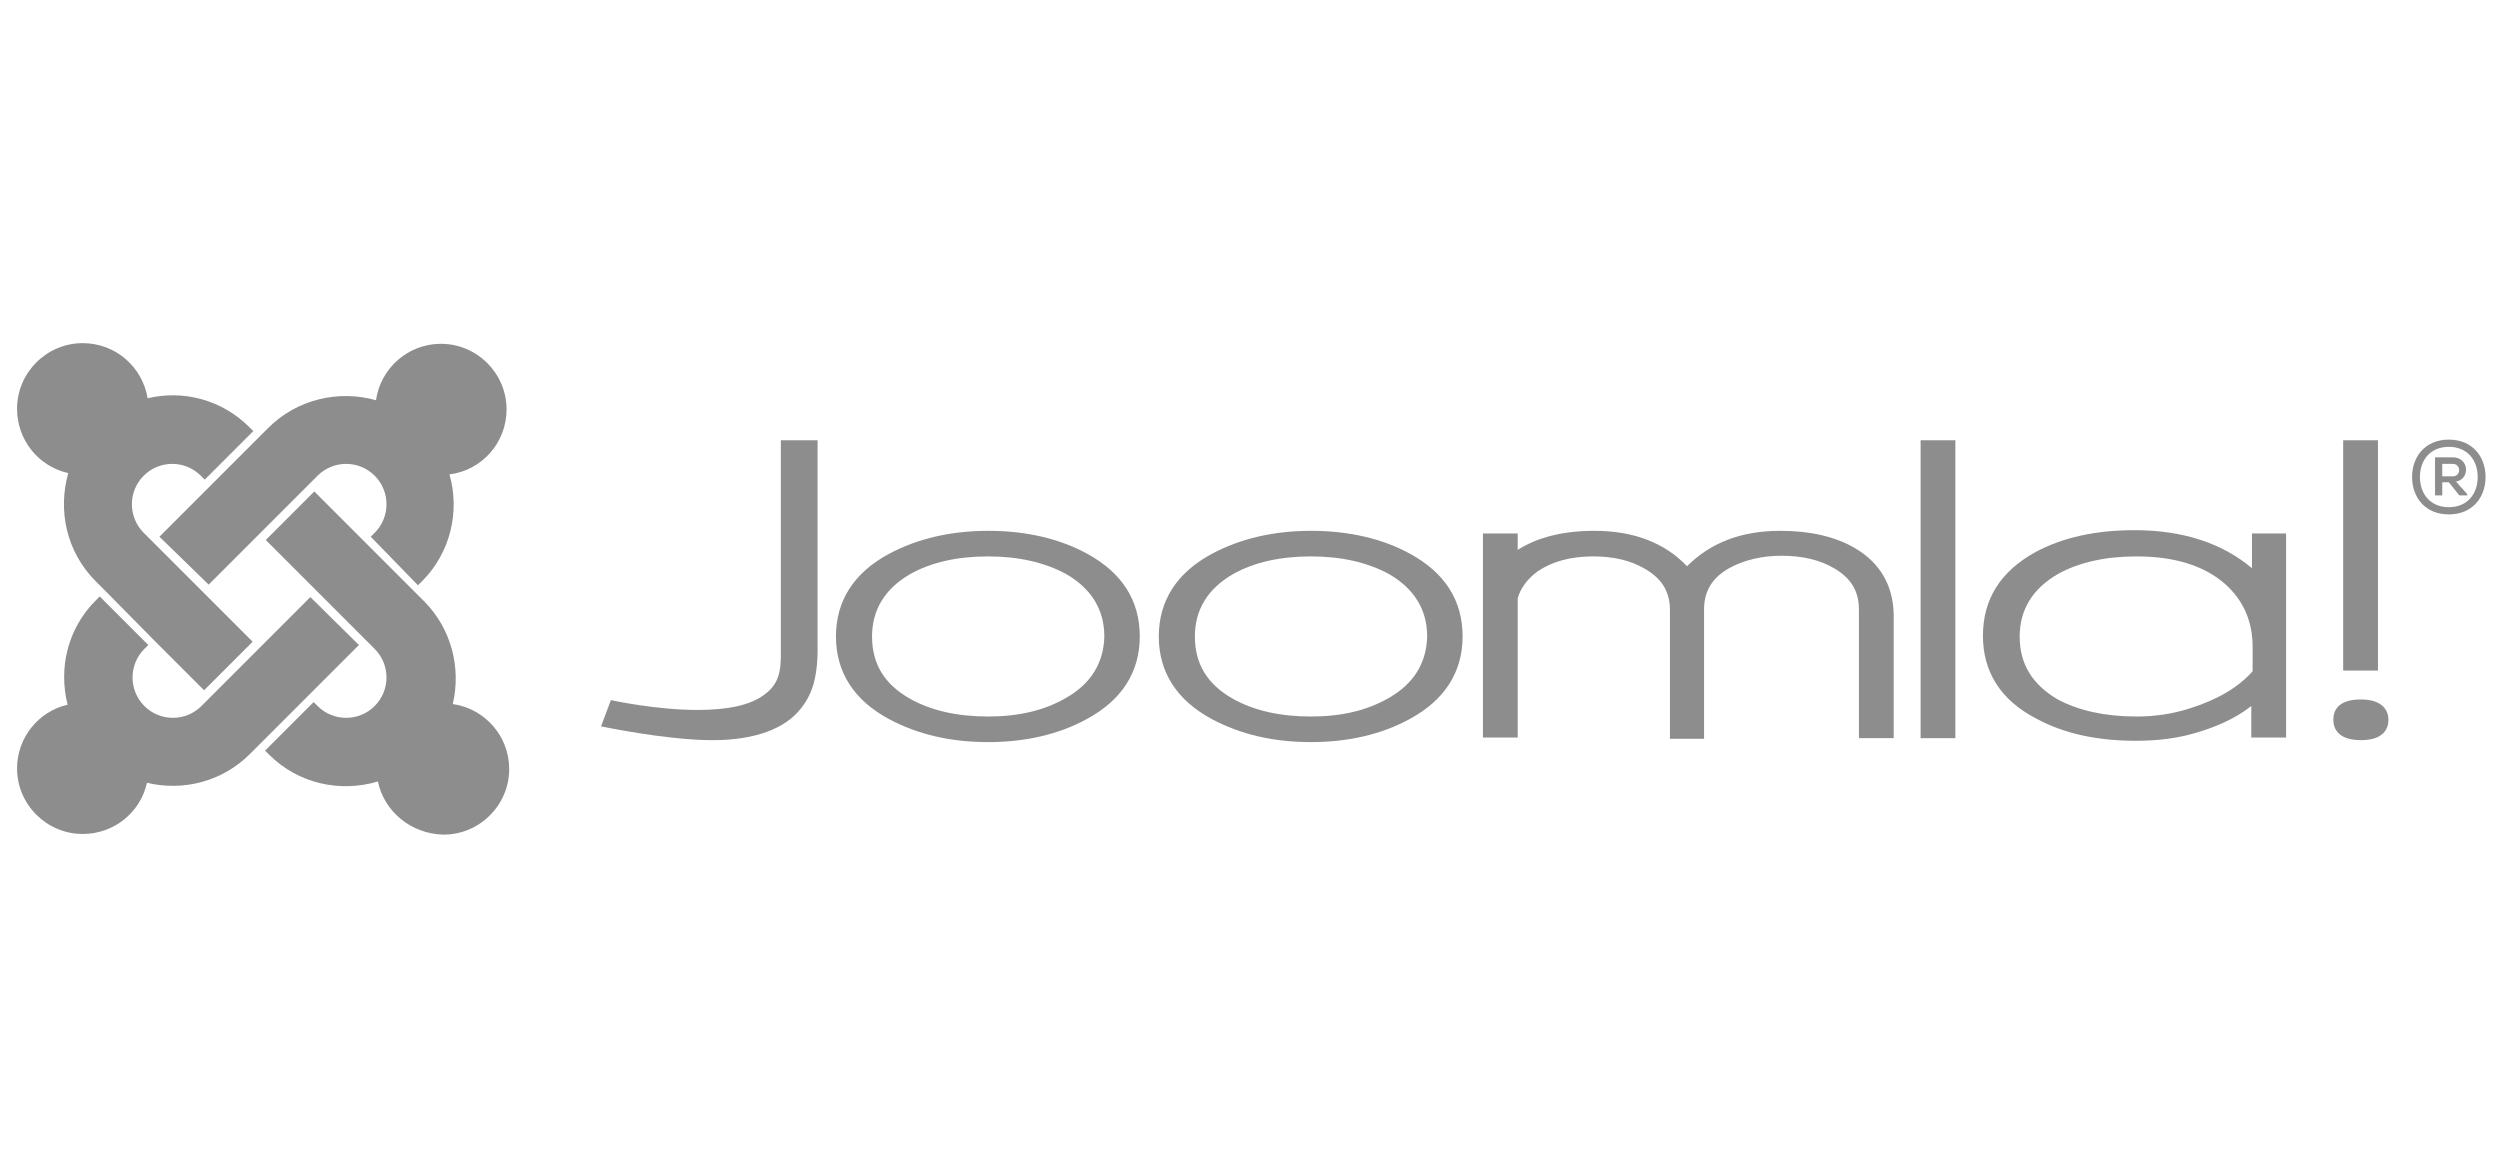 <?xml version="1.0" encoding="iso-8859-1"?>
<!-- Generator: Adobe Illustrator 16.0.0, SVG Export Plug-In . SVG Version: 6.00 Build 0)  -->
<!DOCTYPE svg PUBLIC "-//W3C//DTD SVG 1.1//EN" "http://www.w3.org/Graphics/SVG/1.1/DTD/svg11.dtd">
<svg version="1.1" id="Layer_1" xmlns="http://www.w3.org/2000/svg" xmlns:xlink="http://www.w3.org/1999/xlink" x="0px" y="0px"
	 width="640px" height="300px" viewBox="0 170 640 300" style="enable-background:new 0 170 640 300;" xml:space="preserve">
<g transform="translate(-35 -35)">
	<path style="fill:#8d8d8d;" d="M234.895,317.708v52.578c0,4.703,0.336,9.071-3.864,12.263c-3.863,3.191-10.415,4.199-17.47,4.199
		c-10.75,0-22.173-2.52-22.173-2.52l-2.52,6.719c0,0,15.958,3.359,27.549,3.527c9.743,0.168,18.31-2.016,23.013-7.391
		c3.863-4.367,5.039-9.406,4.871-17.974v-51.402H234.895z"/>
	<path style="fill:#8d8d8d;" d="M313.341,346.769c-7.055-3.864-15.622-5.879-25.365-5.879c-9.575,0-18.142,2.016-25.365,5.879
		c-9.071,4.872-13.606,12.094-13.606,21.166s4.535,16.294,13.606,21.165c7.223,3.863,15.622,5.879,25.365,5.879
		c9.575,0,18.142-2.016,25.197-5.879c9.071-4.871,13.606-12.094,13.606-21.165C326.779,358.695,322.244,351.641,313.341,346.769
		 M307.798,383.725c-5.543,3.191-12.094,4.703-19.821,4.703c-7.895,0-14.614-1.512-19.99-4.535
		c-6.551-3.695-9.743-8.903-9.743-15.958c0-6.888,3.359-12.263,9.743-15.958c5.375-3.024,12.095-4.536,19.99-4.536
		c7.727,0,14.446,1.512,19.989,4.536c6.383,3.695,9.743,9.07,9.743,15.958C317.541,374.653,314.349,380.029,307.798,383.725z"/>
	<path style="fill:#8d8d8d;" d="M395.987,346.769c-7.056-3.864-15.622-5.879-25.365-5.879c-9.575,0-18.142,2.016-25.365,5.879
		c-9.07,4.872-13.606,12.094-13.606,21.166s4.536,16.294,13.606,21.165c7.224,3.863,15.622,5.879,25.365,5.879
		c9.575,0,18.142-2.016,25.197-5.879c9.07-4.871,13.605-12.094,13.605-21.165C409.425,358.695,404.89,351.641,395.987,346.769
		 M390.443,383.725c-5.543,3.191-12.095,4.703-19.821,4.703c-7.896,0-14.614-1.512-19.989-4.535
		c-6.552-3.695-9.743-8.903-9.743-15.958c0-6.888,3.359-12.263,9.743-15.958c5.375-3.024,12.094-4.536,19.989-4.536
		c7.727,0,14.446,1.512,19.989,4.536c6.384,3.695,9.743,9.07,9.743,15.958C400.187,374.653,396.995,380.029,390.443,383.725z"/>
	<path style="fill:#8d8d8d;" d="M510.045,345.425c-5.04-3.024-11.591-4.536-19.318-4.536c-9.91,0-17.806,3.024-23.853,9.071
		c-5.711-6.047-13.774-9.071-23.686-9.071c-8.063,0-14.613,1.68-19.653,4.872v-4.2h-8.902v52.241h8.902v-35.611
		c0.672-2.52,2.352-4.871,5.04-6.887c3.695-2.52,8.398-3.864,14.277-3.864c5.208,0,9.575,1.008,13.271,3.192
		c4.368,2.52,6.384,5.879,6.384,10.582v32.924h8.734v-33.092c0-4.703,2.016-8.063,6.384-10.583c3.695-2.016,8.23-3.191,13.438-3.191
		c5.208,0,9.743,1.008,13.438,3.191c4.368,2.52,6.384,5.879,6.384,10.583v32.924h8.902v-31.748
		C519.619,354.832,516.26,349.121,510.045,345.425"/>
	<path style="fill:#8d8d8d;" d="M526.675,317.708v76.262h8.902v-76.262H526.675z"/>
	<path style="fill:#8d8d8d;" d="M634.854,317.708v58.961h8.902v-58.961H634.854z"/>
	<path style="fill:#8d8d8d;" d="M611.504,341.562v8.903c-7.559-6.383-17.638-9.743-30.068-9.743c-9.91,0-18.478,1.848-25.532,5.711
		c-8.735,4.872-13.271,11.926-13.271,21.333c0,9.239,4.535,16.462,13.606,21.165c7.055,3.863,15.622,5.711,25.532,5.711
		c4.871,0,9.743-0.504,14.11-1.68c6.216-1.68,11.423-4.031,15.454-7.223v8.063h8.903v-52.241H611.504z M552.039,367.935
		c0-6.888,3.36-12.263,9.743-15.958c5.375-3.024,12.263-4.536,20.157-4.536c9.743,0,17.302,2.352,22.678,7.055
		c4.703,4.199,7.055,9.574,7.055,16.126v6.216c-3.695,4.199-9.238,7.391-16.294,9.574c-4.199,1.344-8.735,2.016-13.438,2.016
		c-8.063,0-14.782-1.512-20.157-4.367C555.231,380.197,552.039,374.989,552.039,367.935z"/>
	<path style="fill:#8d8d8d;" d="M639.389,384.061c-6.216,0-7.056,3.191-7.056,5.207s1.008,5.207,7.056,5.207
		c6.215,0,7.055-3.359,7.055-5.207S645.436,384.061,639.389,384.061z"/>
	<path style="fill:#8d8d8d;" d="M671.305,327.116c0,5.207-3.359,9.575-9.407,9.575c-6.047,0-9.406-4.368-9.406-9.575
		c0-5.208,3.359-9.575,9.406-9.575C667.945,317.541,671.305,321.908,671.305,327.116z M654.507,327.116
		c0,4.367,2.688,7.727,7.391,7.727s7.392-3.36,7.392-7.727c0-4.368-2.688-7.727-7.392-7.727S654.507,322.748,654.507,327.116z
		 M663.745,328.292c3.696-0.672,3.36-6.215-0.84-6.215h-4.535v9.743h1.848v-3.359h1.68l2.688,3.359h2.017v-0.336L663.745,328.292z
		 M662.905,323.756c2.184,0,2.184,3.191,0,3.191h-2.688v-3.191H662.905z"/>
</g>
<g transform="translate(-35 -35)">
	<path style="fill:#8d8d8d;" d="M61.876,356.176l-2.352-2.352c-7.559-7.559-9.743-18.142-7.055-27.717
		c-7.559-1.68-13.102-8.399-13.102-16.462c0-9.239,7.559-16.798,16.798-16.798c8.399,0,15.286,6.047,16.63,14.11
		c9.071-2.184,18.981,0.336,26.037,7.391l1.008,1.008l-12.43,12.431l-1.008-1.008c-4.031-4.031-10.583-4.031-14.614,0
		c-4.032,4.032-4.032,10.583,0,14.614l27.884,27.885l-12.43,12.431l-13.103-13.103L61.876,356.176z"/>
	<path style="fill:#8d8d8d;" d="M75.819,342.401l27.885-27.884c7.391-7.391,18.142-9.743,27.548-7.055
		c1.176-8.231,8.231-14.446,16.63-14.446c9.239,0,16.798,7.559,16.798,16.798c0,8.567-6.383,15.622-14.614,16.63
		c2.688,9.407,0.336,19.99-7.055,27.381l-1.008,1.008l-12.094-12.431l1.008-1.008c4.032-4.031,4.032-10.583,0-14.614
		c-4.031-4.031-10.583-4.031-14.614,0l-27.884,27.885L75.819,342.401z"/>
	<path style="fill:#8d8d8d;" d="M131.756,405.058c-9.575,2.856-20.325,0.672-27.884-6.888l-1.008-1.008l12.431-12.43l1.008,1.008
		c4.032,4.031,10.583,4.031,14.614,0s4.031-10.582,0-14.614l-27.885-27.884l12.431-12.431l28.053,28.052
		c7.055,7.055,9.575,17.135,7.391,26.373c8.231,1.176,14.446,8.23,14.446,16.63c0,9.239-7.559,16.798-16.798,16.798
		C140.155,418.496,133.268,412.617,131.756,405.058L131.756,405.058z"/>
	<path style="fill:#8d8d8d;" d="M126.884,370.118L99,398.002c-7.223,7.224-17.302,9.576-26.373,7.392
		c-1.68,7.56-8.399,13.103-16.462,13.103c-9.239,0-16.798-7.559-16.798-16.798c0-7.896,5.543-14.614,12.934-16.294
		c-2.352-9.406,0-19.486,7.223-26.709l1.008-1.008l12.431,12.431l-1.008,1.008c-4.032,4.032-4.032,10.583,0,14.614
		c4.031,4.031,10.583,4.031,14.614,0l27.885-27.885L126.884,370.118z"/>
</g>
</svg>
